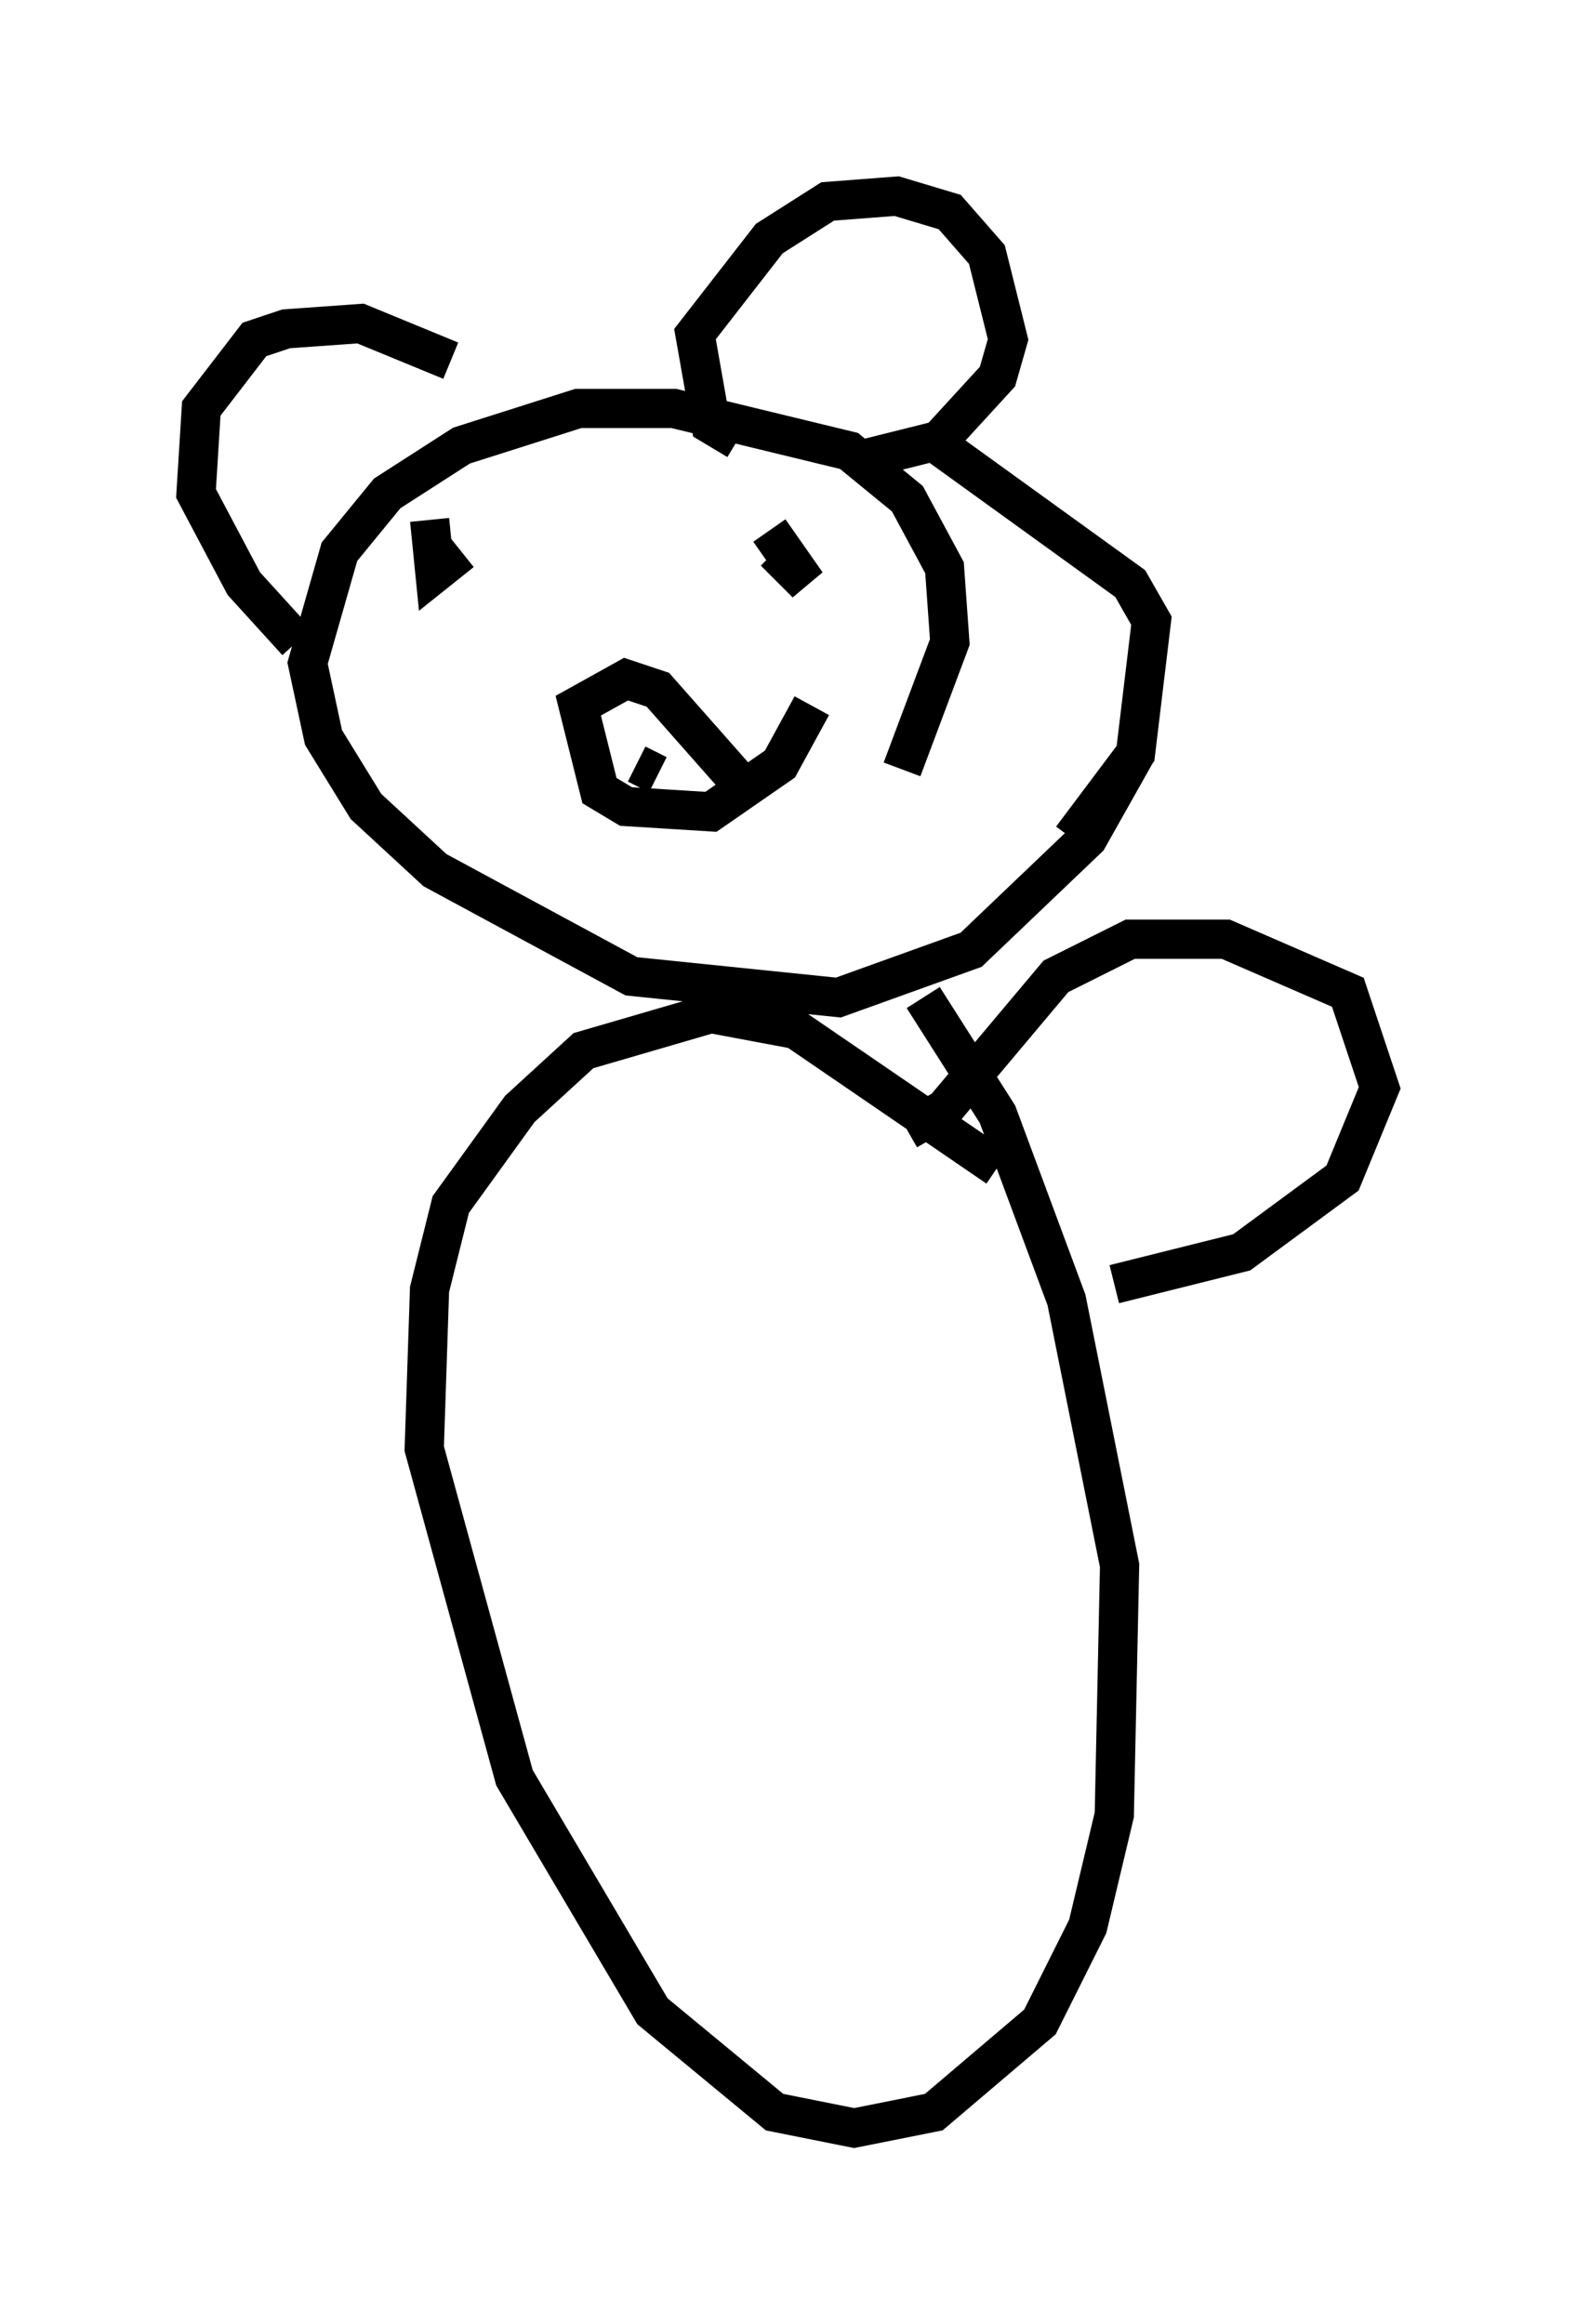 <?xml version="1.0" encoding="utf-8" ?>
<svg baseProfile="full" height="59.255" version="1.1" width="40.176" xmlns="http://www.w3.org/2000/svg" xmlns:ev="http://www.w3.org/2001/xml-events" xmlns:xlink="http://www.w3.org/1999/xlink"><defs /><rect fill="white" height="59.255" width="40.176" x="0" y="0" /><path d="M29.628, 16.502 m-0.677, 2.706 l-1.218, 2.165 -2.977, 2.842 l-3.383, 1.218 -5.277, -0.541 l-5.007, -2.706 -1.759, -1.624 l-1.083, -1.759 -0.406, -1.894 l0.812, -2.842 1.218, -1.488 l1.894, -1.218 2.977, -0.947 l2.436, 0.0 4.465, 1.083 l1.488, 1.218 0.947, 1.759 l0.135, 1.894 -1.218, 3.248 m-2.3, -1.624 l-0.812, 1.488 -1.759, 1.218 l-2.165, -0.135 -0.677, -0.406 l-0.541, -2.165 1.218, -0.677 l0.812, 0.271 2.03, 2.3 m-2.03, -0.135 l-0.541, -0.271 m3.383, -5.954 l0.947, 1.353 -0.812, -0.812 m-7.984, 0.0 l-0.677, 0.541 -0.135, -1.353 m7.848, -2.03 l-0.677, -0.406 -0.406, -2.3 l1.894, -2.436 1.488, -0.947 l1.759, -0.135 1.353, 0.406 l0.947, 1.083 0.541, 2.165 l-0.271, 0.947 -1.488, 1.624 l-2.165, 0.541 m-10.284, -2.571 l-2.3, -0.947 -1.894, 0.135 l-0.812, 0.271 -1.353, 1.759 l-0.135, 2.165 1.218, 2.3 l1.353, 1.488 m15.967, 9.066 l1.894, 2.977 1.759, 4.736 l1.353, 6.766 -0.135, 6.36 l-0.677, 2.842 -1.218, 2.436 l-2.706, 2.3 -2.03, 0.406 l-2.03, -0.406 -3.112, -2.571 l-3.518, -5.954 -2.3, -8.39 l0.135, -4.059 0.541, -2.165 l1.759, -2.436 1.624, -1.488 l3.248, -0.947 2.165, 0.406 l5.142, 3.518 m-2.3, -0.947 l0.947, -0.541 2.842, -3.383 l1.894, -0.947 2.436, 0.0 l3.112, 1.353 0.812, 2.436 l-0.947, 2.3 -2.571, 1.894 l-3.248, 0.812 m-1.083, -11.367 l1.624, -2.165 0.406, -3.383 l-0.541, -0.947 -4.871, -3.518 " fill="none" stroke="black" stroke-width="1" /></svg>